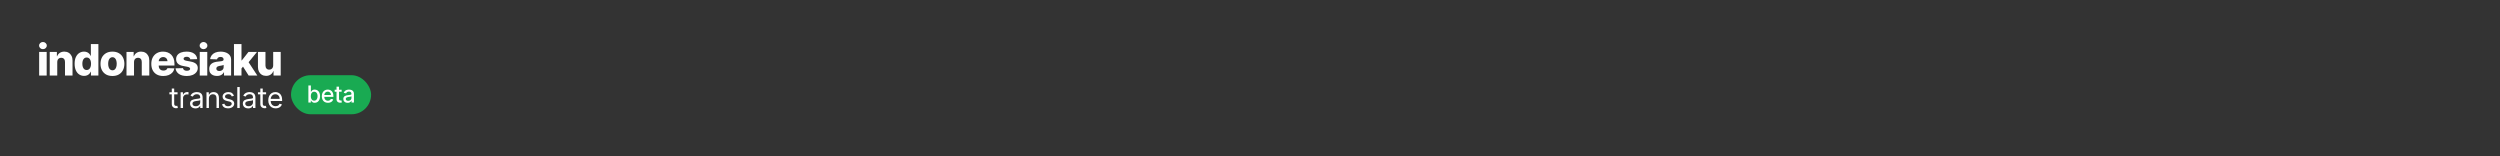 <svg width="1280" height="80" viewBox="0 0 1280 80" fill="none" xmlns="http://www.w3.org/2000/svg">
<rect x="0" y="0" width="1280" height="80" fill="#333333" stroke="none"/>
<path d="M20.047 38.681V26.587H23.898V38.681H20.047Z" fill="white"/>
<path d="M21.976 25.177C21.436 25.177 20.971 24.999 20.583 24.642C20.194 24.279 20 23.844 20 23.335C20 22.831 20.194 22.4 20.583 22.043C20.971 21.681 21.436 21.5 21.976 21.5C22.522 21.5 22.987 21.681 23.37 22.043C23.759 22.4 23.953 22.831 23.953 23.335C23.953 23.844 23.759 24.279 23.37 24.642C22.987 24.999 22.522 25.177 21.976 25.177Z" fill="white"/>
<path d="M102.272 26.587V38.681H106.122V26.587H102.272Z" fill="white"/>
<path d="M102.807 24.642C103.196 24.999 103.66 25.177 104.201 25.177C104.747 25.177 105.211 24.999 105.595 24.642C105.983 24.279 106.177 23.844 106.177 23.335C106.177 22.831 105.983 22.4 105.595 22.043C105.211 21.681 104.747 21.5 104.201 21.5C103.66 21.5 103.196 21.681 102.807 22.043C102.419 22.4 102.225 22.831 102.225 23.335C102.225 23.844 102.419 24.279 102.807 24.642Z" fill="white"/>
<path d="M123.642 35.05V38.681H119.791V22.555H123.642V30.917H123.815L127.216 26.587H131.579L127.284 31.858L131.752 38.681H127.303L124.421 34.107L123.642 35.05Z" fill="white"/>
<path d="M139.873 26.587V33.461C139.873 33.928 139.781 34.327 139.597 34.657C139.419 34.983 139.175 35.232 138.865 35.406C138.56 35.574 138.217 35.657 137.833 35.657C137.245 35.657 136.781 35.468 136.44 35.09C136.099 34.713 135.925 34.196 135.92 33.539V26.587H132.07V34.295C132.075 35.209 132.251 36.007 132.597 36.689C132.944 37.366 133.429 37.894 134.054 38.272C134.679 38.65 135.403 38.839 136.227 38.839C137.135 38.839 137.91 38.623 138.55 38.193C139.196 37.757 139.652 37.169 139.92 36.429H140.046V38.681H143.715V26.587H139.873Z" fill="white"/>
<path fill-rule="evenodd" clip-rule="evenodd" d="M111.096 38.886C110.324 38.886 109.639 38.757 109.04 38.5C108.447 38.237 107.977 37.844 107.631 37.319C107.29 36.789 107.119 36.125 107.119 35.327C107.119 34.655 107.237 34.088 107.473 33.626C107.71 33.164 108.035 32.789 108.45 32.5C108.865 32.211 109.342 31.993 109.883 31.846C110.424 31.694 111.001 31.592 111.615 31.539C112.303 31.476 112.857 31.411 113.277 31.343C113.697 31.269 114.001 31.167 114.19 31.035C114.384 30.899 114.481 30.707 114.481 30.461V30.421C114.481 30.017 114.342 29.705 114.064 29.484C113.786 29.264 113.41 29.154 112.938 29.154C112.429 29.154 112.019 29.264 111.71 29.484C111.4 29.705 111.203 30.009 111.119 30.398L107.568 30.272C107.673 29.537 107.943 28.881 108.379 28.303C108.82 27.721 109.424 27.264 110.19 26.933C110.962 26.597 111.888 26.429 112.97 26.429C113.741 26.429 114.452 26.521 115.103 26.705C115.754 26.883 116.321 27.146 116.804 27.492C117.287 27.833 117.66 28.253 117.922 28.752C118.19 29.251 118.324 29.82 118.324 30.461V38.681H114.702V36.996H114.607C114.392 37.406 114.117 37.752 113.781 38.035C113.45 38.319 113.059 38.532 112.607 38.673C112.161 38.815 111.657 38.886 111.096 38.886ZM112.284 36.366C112.699 36.366 113.072 36.282 113.403 36.114C113.739 35.946 114.006 35.715 114.206 35.421C114.405 35.122 114.505 34.776 114.505 34.382V33.232C114.395 33.29 114.261 33.343 114.103 33.39C113.951 33.437 113.783 33.482 113.599 33.524C113.416 33.566 113.227 33.602 113.033 33.634C112.838 33.665 112.652 33.694 112.473 33.721C112.111 33.778 111.802 33.867 111.544 33.988C111.292 34.109 111.098 34.266 110.962 34.461C110.83 34.65 110.765 34.875 110.765 35.138C110.765 35.537 110.907 35.841 111.19 36.051C111.479 36.261 111.844 36.366 112.284 36.366Z" fill="white"/>
<path d="M100.964 30.279L97.428 30.374C97.392 30.122 97.292 29.899 97.129 29.705C96.966 29.505 96.754 29.35 96.491 29.24C96.234 29.125 95.935 29.067 95.594 29.067C95.148 29.067 94.767 29.156 94.452 29.335C94.142 29.513 93.99 29.755 93.995 30.059C93.99 30.295 94.085 30.5 94.279 30.673C94.478 30.846 94.833 30.985 95.342 31.09L97.672 31.532C98.88 31.762 99.778 32.146 100.365 32.681C100.959 33.217 101.258 33.925 101.263 34.807C101.258 35.636 101.011 36.358 100.523 36.972C100.04 37.587 99.379 38.064 98.539 38.406C97.699 38.741 96.738 38.909 95.657 38.909C93.93 38.909 92.567 38.555 91.57 37.846C90.578 37.133 90.011 36.177 89.869 34.98L93.672 34.886C93.757 35.327 93.974 35.663 94.326 35.894C94.678 36.125 95.127 36.24 95.672 36.24C96.166 36.24 96.567 36.148 96.877 35.965C97.187 35.781 97.344 35.537 97.35 35.232C97.344 34.959 97.224 34.741 96.987 34.579C96.751 34.411 96.381 34.279 95.877 34.185L93.767 33.783C92.554 33.563 91.651 33.156 91.058 32.563C90.465 31.965 90.171 31.203 90.177 30.279C90.171 29.471 90.386 28.781 90.822 28.209C91.258 27.631 91.877 27.19 92.68 26.886C93.484 26.581 94.431 26.429 95.523 26.429C97.161 26.429 98.452 26.773 99.397 27.461C100.342 28.143 100.864 29.083 100.964 30.279Z" fill="white"/>
<path fill-rule="evenodd" clip-rule="evenodd" d="M80.309 38.161C81.228 38.66 82.32 38.909 83.585 38.909C84.64 38.909 85.569 38.749 86.372 38.429C87.176 38.104 87.824 37.65 88.317 37.067C88.816 36.479 89.139 35.789 89.286 34.996L85.75 34.894C85.651 35.161 85.501 35.387 85.302 35.571C85.102 35.755 84.863 35.894 84.585 35.988C84.307 36.083 83.997 36.13 83.656 36.13C83.162 36.13 82.737 36.028 82.38 35.823C82.023 35.618 81.748 35.332 81.553 34.965C81.359 34.592 81.262 34.159 81.262 33.665V33.563H89.325V32.602C89.325 31.61 89.181 30.731 88.892 29.965C88.603 29.193 88.199 28.545 87.68 28.02C87.16 27.495 86.543 27.098 85.829 26.831C85.115 26.563 84.328 26.429 83.467 26.429C82.249 26.429 81.191 26.692 80.294 27.216C79.396 27.736 78.701 28.466 78.207 29.405C77.714 30.34 77.467 31.432 77.467 32.681C77.467 33.967 77.711 35.077 78.199 36.012C78.693 36.941 79.396 37.657 80.309 38.161ZM85.743 31.327H81.264C81.284 30.938 81.388 30.588 81.577 30.279C81.777 29.949 82.047 29.689 82.388 29.5C82.729 29.306 83.115 29.209 83.546 29.209C83.971 29.209 84.346 29.3 84.672 29.484C85.002 29.663 85.262 29.912 85.451 30.232C85.64 30.552 85.737 30.917 85.743 31.327Z" fill="white"/>
<path d="M68.616 31.783V38.681H64.765V26.587H68.427V28.807H68.561C68.828 28.067 69.285 27.487 69.931 27.067C70.576 26.642 71.345 26.429 72.238 26.429C73.088 26.429 73.826 26.621 74.45 27.004C75.08 27.382 75.568 27.912 75.915 28.595C76.267 29.272 76.44 30.064 76.435 30.972V38.681H72.584V31.728C72.589 31.056 72.419 30.532 72.072 30.154C71.731 29.776 71.256 29.587 70.647 29.587C70.243 29.587 69.886 29.676 69.576 29.854C69.272 30.027 69.036 30.277 68.868 30.602C68.705 30.928 68.621 31.322 68.616 31.783Z" fill="white"/>
<path fill-rule="evenodd" clip-rule="evenodd" d="M54.294 38.13C55.207 38.65 56.299 38.909 57.569 38.909C58.84 38.909 59.929 38.65 60.837 38.13C61.751 37.605 62.451 36.875 62.94 35.941C63.433 35.001 63.68 33.912 63.68 32.673C63.68 31.429 63.433 30.34 62.94 29.405C62.451 28.466 61.751 27.736 60.837 27.216C59.929 26.692 58.84 26.429 57.569 26.429C56.299 26.429 55.207 26.692 54.294 27.216C53.386 27.736 52.685 28.466 52.192 29.405C51.703 30.34 51.459 31.429 51.459 32.673C51.459 33.912 51.703 35.001 52.192 35.941C52.685 36.875 53.386 37.605 54.294 38.13ZM58.766 35.579C58.446 35.862 58.055 36.004 57.593 36.004C57.115 36.004 56.711 35.862 56.38 35.579C56.055 35.295 55.806 34.902 55.633 34.398C55.465 33.894 55.38 33.311 55.38 32.65C55.38 31.978 55.465 31.39 55.633 30.886C55.806 30.382 56.055 29.988 56.38 29.705C56.711 29.421 57.115 29.279 57.593 29.279C58.055 29.279 58.446 29.421 58.766 29.705C59.087 29.988 59.331 30.382 59.499 30.886C59.672 31.39 59.758 31.978 59.758 32.65C59.758 33.311 59.672 33.894 59.499 34.398C59.331 34.902 59.087 35.295 58.766 35.579Z" fill="white"/>
<path fill-rule="evenodd" clip-rule="evenodd" d="M43.045 38.854C42.153 38.854 41.342 38.623 40.612 38.161C39.882 37.7 39.3 37.007 38.864 36.083C38.428 35.159 38.21 34.012 38.21 32.642C38.21 31.219 38.436 30.049 38.888 29.13C39.339 28.211 39.93 27.532 40.659 27.09C41.394 26.65 42.184 26.429 43.029 26.429C43.664 26.429 44.208 26.539 44.659 26.76C45.111 26.975 45.483 27.253 45.777 27.595C46.071 27.936 46.294 28.29 46.447 28.657H46.525V22.555H50.376V38.681H46.565V36.721H46.447C46.284 37.093 46.053 37.442 45.754 37.768C45.455 38.093 45.079 38.356 44.628 38.555C44.181 38.755 43.654 38.854 43.045 38.854ZM44.384 35.854C44.851 35.854 45.25 35.723 45.581 35.461C45.911 35.193 46.166 34.818 46.344 34.335C46.523 33.852 46.612 33.285 46.612 32.634C46.612 31.972 46.523 31.403 46.344 30.925C46.171 30.448 45.916 30.08 45.581 29.823C45.25 29.566 44.851 29.437 44.384 29.437C43.906 29.437 43.502 29.568 43.171 29.831C42.84 30.093 42.588 30.463 42.415 30.941C42.247 31.419 42.163 31.983 42.163 32.634C42.163 33.285 42.25 33.852 42.423 34.335C42.596 34.818 42.846 35.193 43.171 35.461C43.502 35.723 43.906 35.854 44.384 35.854Z" fill="white"/>
<path d="M29.312 38.681V31.783C29.317 31.322 29.401 30.928 29.564 30.602C29.732 30.277 29.968 30.027 30.273 29.854C30.582 29.676 30.939 29.587 31.343 29.587C31.952 29.587 32.427 29.776 32.769 30.154C33.115 30.532 33.286 31.056 33.28 31.728V38.681H37.131V30.972C37.136 30.064 36.963 29.272 36.611 28.595C36.265 27.912 35.776 27.382 35.147 27.004C34.522 26.621 33.784 26.429 32.934 26.429C32.041 26.429 31.273 26.642 30.627 27.067C29.981 27.487 29.524 28.067 29.257 28.807H29.123V26.587H25.462V38.681H29.312Z" fill="white"/>
<path d="M122.734 55.311V44.56H121.496V55.311H122.734Z" fill="white"/>
<path d="M136.248 48.298V47.248H134.526V45.316H133.287V47.248H132.07V48.298H133.287V53.337C133.287 53.806 133.396 54.195 133.613 54.503C133.833 54.811 134.11 55.04 134.442 55.19C134.778 55.341 135.121 55.416 135.471 55.416C135.702 55.416 135.893 55.398 136.043 55.364C136.194 55.332 136.311 55.3 136.395 55.269L136.143 54.156L135.933 54.198C135.846 54.212 135.734 54.219 135.597 54.219C135.415 54.219 135.242 54.191 135.077 54.135C134.916 54.076 134.784 53.96 134.679 53.789C134.577 53.614 134.526 53.351 134.526 53.001V48.298H136.248Z" fill="white"/>
<path fill-rule="evenodd" clip-rule="evenodd" d="M139.099 54.965C139.663 55.307 140.333 55.479 141.11 55.479C141.656 55.479 142.148 55.395 142.585 55.227C143.022 55.056 143.39 54.818 143.687 54.513C143.985 54.205 144.197 53.848 144.323 53.442L143.126 53.106C143.021 53.386 142.872 53.621 142.679 53.81C142.487 53.995 142.258 54.135 141.992 54.23C141.729 54.321 141.435 54.366 141.11 54.366C140.609 54.366 140.17 54.258 139.792 54.041C139.414 53.82 139.119 53.5 138.905 53.08C138.715 52.696 138.611 52.236 138.593 51.7H144.448V51.175C144.448 50.422 144.349 49.789 144.149 49.274C143.95 48.76 143.682 48.347 143.346 48.035C143.01 47.721 142.637 47.493 142.228 47.353C141.819 47.213 141.404 47.143 140.984 47.143C140.256 47.143 139.619 47.322 139.073 47.678C138.531 48.032 138.107 48.525 137.803 49.159C137.502 49.789 137.351 50.517 137.351 51.343C137.351 52.168 137.502 52.893 137.803 53.516C138.107 54.135 138.539 54.618 139.099 54.965ZM138.596 50.629C138.62 50.255 138.714 49.901 138.879 49.568C139.071 49.18 139.346 48.865 139.703 48.623C140.064 48.378 140.49 48.256 140.984 48.256C141.432 48.256 141.82 48.359 142.149 48.566C142.482 48.772 142.737 49.054 142.916 49.411C143.098 49.768 143.189 50.174 143.189 50.629H138.596Z" fill="white"/>
<path fill-rule="evenodd" clip-rule="evenodd" d="M127.08 55.5C126.57 55.5 126.106 55.404 125.689 55.211C125.273 55.015 124.942 54.734 124.697 54.366C124.452 53.995 124.33 53.547 124.33 53.022C124.33 52.56 124.421 52.186 124.603 51.899C124.785 51.608 125.028 51.381 125.332 51.217C125.637 51.052 125.973 50.93 126.34 50.849C126.711 50.765 127.084 50.699 127.458 50.65C127.948 50.587 128.346 50.539 128.65 50.508C128.958 50.473 129.182 50.415 129.322 50.335C129.465 50.254 129.537 50.114 129.537 49.915V49.873C129.537 49.355 129.395 48.952 129.112 48.665C128.832 48.378 128.407 48.235 127.836 48.235C127.245 48.235 126.781 48.364 126.445 48.623C126.109 48.882 125.873 49.159 125.737 49.453L124.561 49.033C124.771 48.543 125.051 48.161 125.401 47.888C125.754 47.612 126.139 47.419 126.556 47.311C126.975 47.199 127.388 47.143 127.794 47.143C128.053 47.143 128.351 47.175 128.687 47.237C129.026 47.297 129.353 47.421 129.668 47.61C129.987 47.799 130.251 48.084 130.461 48.466C130.671 48.847 130.776 49.358 130.776 49.999V55.311H129.537V54.219H129.474C129.39 54.394 129.25 54.581 129.054 54.781C128.858 54.98 128.598 55.15 128.272 55.29C127.947 55.43 127.549 55.5 127.08 55.5ZM127.269 54.387C127.759 54.387 128.172 54.291 128.508 54.098C128.848 53.906 129.103 53.657 129.275 53.353C129.45 53.048 129.537 52.728 129.537 52.392V51.258C129.485 51.322 129.369 51.379 129.191 51.432C129.016 51.481 128.813 51.525 128.582 51.563C128.354 51.598 128.132 51.63 127.915 51.657C127.702 51.682 127.528 51.703 127.395 51.721C127.073 51.763 126.773 51.831 126.493 51.925C126.216 52.016 125.992 52.154 125.821 52.34C125.653 52.522 125.569 52.77 125.569 53.085C125.569 53.516 125.728 53.841 126.046 54.062C126.368 54.279 126.776 54.387 127.269 54.387Z" fill="white"/>
<path d="M119.779 49.054L118.666 49.369C118.597 49.183 118.493 49.003 118.357 48.828C118.224 48.65 118.042 48.503 117.811 48.387C117.58 48.272 117.284 48.214 116.924 48.214C116.43 48.214 116.019 48.328 115.69 48.555C115.365 48.779 115.202 49.064 115.202 49.411C115.202 49.719 115.314 49.962 115.538 50.14C115.762 50.319 116.112 50.468 116.588 50.587L117.785 50.881C118.506 51.056 119.043 51.323 119.396 51.684C119.75 52.041 119.926 52.501 119.926 53.064C119.926 53.526 119.793 53.939 119.527 54.303C119.265 54.667 118.897 54.954 118.425 55.164C117.953 55.374 117.403 55.479 116.777 55.479C115.954 55.479 115.274 55.3 114.735 54.944C114.196 54.587 113.855 54.065 113.711 53.379L114.887 53.085C114.999 53.519 115.211 53.845 115.522 54.062C115.837 54.279 116.248 54.387 116.756 54.387C117.333 54.387 117.792 54.265 118.131 54.02C118.474 53.771 118.646 53.474 118.646 53.127C118.646 52.847 118.548 52.613 118.352 52.424C118.156 52.231 117.855 52.088 117.449 51.993L116.105 51.678C115.366 51.504 114.824 51.232 114.478 50.865C114.135 50.494 113.963 50.03 113.963 49.474C113.963 49.019 114.091 48.616 114.346 48.266C114.605 47.916 114.957 47.642 115.401 47.442C115.849 47.243 116.357 47.143 116.924 47.143C117.722 47.143 118.348 47.318 118.803 47.668C119.261 48.018 119.587 48.48 119.779 49.054Z" fill="white"/>
<path d="M106.956 55.311V50.461C106.956 49.992 107.045 49.593 107.223 49.264C107.402 48.935 107.645 48.685 107.953 48.513C108.264 48.342 108.618 48.256 109.013 48.256C109.587 48.256 110.039 48.434 110.368 48.791C110.697 49.145 110.861 49.638 110.861 50.272V55.311H112.1V50.188C112.1 49.502 111.986 48.935 111.759 48.487C111.531 48.035 111.213 47.7 110.803 47.479C110.394 47.255 109.916 47.143 109.37 47.143C108.761 47.143 108.264 47.269 107.879 47.521C107.495 47.77 107.208 48.098 107.019 48.508H106.914V47.248H105.717V55.311H106.956Z" fill="white"/>
<path fill-rule="evenodd" clip-rule="evenodd" d="M100.056 55.5C99.545 55.5 99.081 55.404 98.665 55.211C98.248 55.015 97.917 54.734 97.672 54.366C97.427 53.995 97.305 53.547 97.305 53.022C97.305 52.56 97.396 52.186 97.578 51.899C97.76 51.608 98.003 51.381 98.308 51.217C98.612 51.052 98.948 50.93 99.316 50.849C99.686 50.765 100.059 50.699 100.434 50.65C100.924 50.587 101.321 50.539 101.625 50.508C101.933 50.473 102.157 50.415 102.297 50.335C102.441 50.254 102.512 50.114 102.512 49.915V49.873C102.512 49.355 102.371 48.952 102.087 48.665C101.807 48.378 101.382 48.235 100.812 48.235C100.22 48.235 99.756 48.364 99.421 48.623C99.085 48.882 98.848 49.159 98.712 49.453L97.536 49.033C97.746 48.543 98.026 48.161 98.376 47.888C98.729 47.612 99.114 47.419 99.531 47.311C99.951 47.199 100.364 47.143 100.77 47.143C101.029 47.143 101.326 47.175 101.662 47.237C102.001 47.297 102.329 47.421 102.644 47.61C102.962 47.799 103.226 48.084 103.436 48.466C103.646 48.847 103.751 49.358 103.751 49.999V55.311H102.512V54.219H102.449C102.365 54.394 102.225 54.581 102.029 54.781C101.833 54.98 101.573 55.15 101.247 55.29C100.922 55.43 100.525 55.5 100.056 55.5ZM100.245 54.387C100.735 54.387 101.148 54.291 101.483 54.098C101.823 53.906 102.078 53.657 102.25 53.353C102.425 53.048 102.512 52.728 102.512 52.392V51.258C102.46 51.322 102.344 51.379 102.166 51.432C101.991 51.481 101.788 51.525 101.557 51.563C101.33 51.598 101.107 51.63 100.89 51.657C100.677 51.682 100.504 51.703 100.371 51.721C100.049 51.763 99.748 51.831 99.468 51.925C99.191 52.016 98.967 52.154 98.796 52.34C98.628 52.522 98.544 52.77 98.544 53.085C98.544 53.516 98.703 53.841 99.022 54.062C99.344 54.279 99.751 54.387 100.245 54.387Z" fill="white"/>
<path d="M92.479 47.248V55.311H93.718V50.209C93.718 49.845 93.805 49.521 93.98 49.237C94.158 48.95 94.4 48.727 94.704 48.566C95.012 48.401 95.362 48.319 95.754 48.319C95.919 48.319 96.074 48.331 96.221 48.356C96.372 48.377 96.468 48.392 96.51 48.403V47.143C96.44 47.136 96.337 47.131 96.2 47.127C96.064 47.124 95.95 47.122 95.859 47.122C95.376 47.122 94.942 47.246 94.557 47.495C94.172 47.743 93.906 48.067 93.76 48.466H93.675V47.248H92.479Z" fill="white"/>
<path d="M90.911 47.248V48.298H89.189V53.001C89.189 53.351 89.24 53.614 89.341 53.789C89.446 53.96 89.579 54.076 89.74 54.135C89.905 54.191 90.078 54.219 90.26 54.219C90.396 54.219 90.508 54.212 90.596 54.198L90.806 54.156L91.058 55.269C90.974 55.3 90.856 55.332 90.706 55.364C90.555 55.398 90.365 55.416 90.134 55.416C89.784 55.416 89.441 55.341 89.105 55.19C88.772 55.04 88.496 54.811 88.276 54.503C88.059 54.195 87.95 53.806 87.95 53.337V48.298H86.732V47.248H87.95V45.316H89.189V47.248H90.911Z" fill="white"/>
<rect x="149" y="38.5" width="41" height="20" rx="10" fill="#19AA52"/>
<path d="M157.893 52.5V43.773H159.167V47.016H159.244C159.318 46.879 159.424 46.722 159.563 46.543C159.703 46.364 159.896 46.207 160.143 46.074C160.39 45.938 160.717 45.869 161.123 45.869C161.652 45.869 162.123 46.003 162.538 46.27C162.953 46.537 163.278 46.922 163.514 47.425C163.752 47.928 163.872 48.533 163.872 49.24C163.872 49.947 163.754 50.554 163.518 51.06C163.282 51.562 162.958 51.95 162.546 52.223C162.135 52.493 161.664 52.628 161.136 52.628C160.738 52.628 160.413 52.561 160.16 52.428C159.91 52.294 159.714 52.138 159.572 51.959C159.43 51.78 159.321 51.621 159.244 51.481H159.137V52.5H157.893ZM159.142 49.227C159.142 49.688 159.208 50.091 159.342 50.438C159.475 50.784 159.669 51.055 159.921 51.251C160.174 51.445 160.484 51.541 160.85 51.541C161.231 51.541 161.549 51.44 161.805 51.239C162.061 51.034 162.254 50.757 162.385 50.408C162.518 50.058 162.585 49.665 162.585 49.227C162.585 48.795 162.519 48.408 162.389 48.064C162.261 47.72 162.068 47.449 161.809 47.25C161.554 47.051 161.234 46.952 160.85 46.952C160.481 46.952 160.169 47.047 159.913 47.237C159.66 47.428 159.468 47.693 159.338 48.034C159.207 48.375 159.142 48.773 159.142 49.227ZM167.883 52.632C167.239 52.632 166.683 52.494 166.217 52.219C165.754 51.94 165.396 51.55 165.143 51.047C164.893 50.541 164.768 49.949 164.768 49.27C164.768 48.599 164.893 48.008 165.143 47.497C165.396 46.986 165.749 46.587 166.2 46.3C166.655 46.013 167.186 45.869 167.794 45.869C168.163 45.869 168.521 45.93 168.868 46.053C169.214 46.175 169.526 46.367 169.801 46.628C170.077 46.889 170.294 47.229 170.453 47.646C170.612 48.061 170.692 48.565 170.692 49.159V49.611H165.489V48.656H169.443C169.443 48.321 169.375 48.024 169.239 47.766C169.102 47.504 168.91 47.298 168.663 47.148C168.419 46.997 168.132 46.922 167.803 46.922C167.445 46.922 167.132 47.01 166.865 47.186C166.601 47.359 166.396 47.587 166.251 47.868C166.109 48.146 166.038 48.449 166.038 48.776V49.521C166.038 49.959 166.115 50.331 166.268 50.638C166.425 50.945 166.642 51.179 166.92 51.341C167.199 51.5 167.524 51.58 167.896 51.58C168.138 51.58 168.358 51.545 168.557 51.477C168.756 51.406 168.928 51.301 169.072 51.162C169.217 51.023 169.328 50.851 169.405 50.646L170.611 50.864C170.514 51.219 170.341 51.53 170.091 51.797C169.844 52.061 169.533 52.267 169.158 52.415C168.785 52.56 168.361 52.632 167.883 52.632ZM174.921 45.955V46.977H171.346V45.955H174.921ZM172.304 44.386H173.579V50.578C173.579 50.825 173.615 51.011 173.689 51.136C173.763 51.258 173.858 51.342 173.975 51.388C174.094 51.43 174.223 51.452 174.363 51.452C174.465 51.452 174.554 51.445 174.631 51.43C174.708 51.416 174.767 51.405 174.81 51.396L175.04 52.449C174.966 52.477 174.861 52.506 174.725 52.534C174.588 52.565 174.418 52.582 174.213 52.585C173.878 52.591 173.566 52.531 173.276 52.406C172.986 52.281 172.752 52.088 172.573 51.827C172.394 51.565 172.304 51.237 172.304 50.842V44.386ZM177.995 52.645C177.58 52.645 177.205 52.568 176.87 52.415C176.535 52.258 176.269 52.033 176.073 51.737C175.88 51.442 175.783 51.08 175.783 50.651C175.783 50.281 175.854 49.977 175.997 49.739C176.139 49.5 176.33 49.311 176.572 49.172C176.813 49.033 177.083 48.928 177.381 48.856C177.68 48.785 177.984 48.731 178.293 48.695C178.685 48.649 179.004 48.612 179.248 48.584C179.492 48.553 179.67 48.503 179.781 48.435C179.891 48.367 179.947 48.256 179.947 48.102V48.072C179.947 47.7 179.842 47.412 179.631 47.207C179.424 47.003 179.114 46.901 178.702 46.901C178.274 46.901 177.935 46.996 177.688 47.186C177.444 47.374 177.275 47.582 177.181 47.812L175.984 47.54C176.126 47.142 176.333 46.821 176.606 46.577C176.881 46.33 177.198 46.151 177.556 46.04C177.914 45.926 178.291 45.869 178.685 45.869C178.947 45.869 179.224 45.901 179.516 45.963C179.812 46.023 180.087 46.133 180.343 46.295C180.602 46.457 180.813 46.689 180.978 46.99C181.143 47.288 181.225 47.676 181.225 48.153V52.5H179.981V51.605H179.93C179.847 51.77 179.724 51.932 179.559 52.091C179.394 52.25 179.183 52.382 178.924 52.487C178.666 52.592 178.356 52.645 177.995 52.645ZM178.272 51.622C178.624 51.622 178.926 51.553 179.176 51.413C179.428 51.274 179.62 51.092 179.751 50.868C179.884 50.641 179.951 50.398 179.951 50.139V49.295C179.906 49.341 179.818 49.383 179.687 49.423C179.559 49.46 179.413 49.493 179.248 49.521C179.083 49.547 178.923 49.571 178.766 49.594C178.61 49.614 178.479 49.631 178.374 49.645C178.127 49.676 177.901 49.729 177.697 49.803C177.495 49.876 177.333 49.983 177.211 50.122C177.092 50.258 177.032 50.44 177.032 50.668C177.032 50.983 177.149 51.222 177.381 51.383C177.614 51.543 177.911 51.622 178.272 51.622Z" fill="white"/>
</svg>
